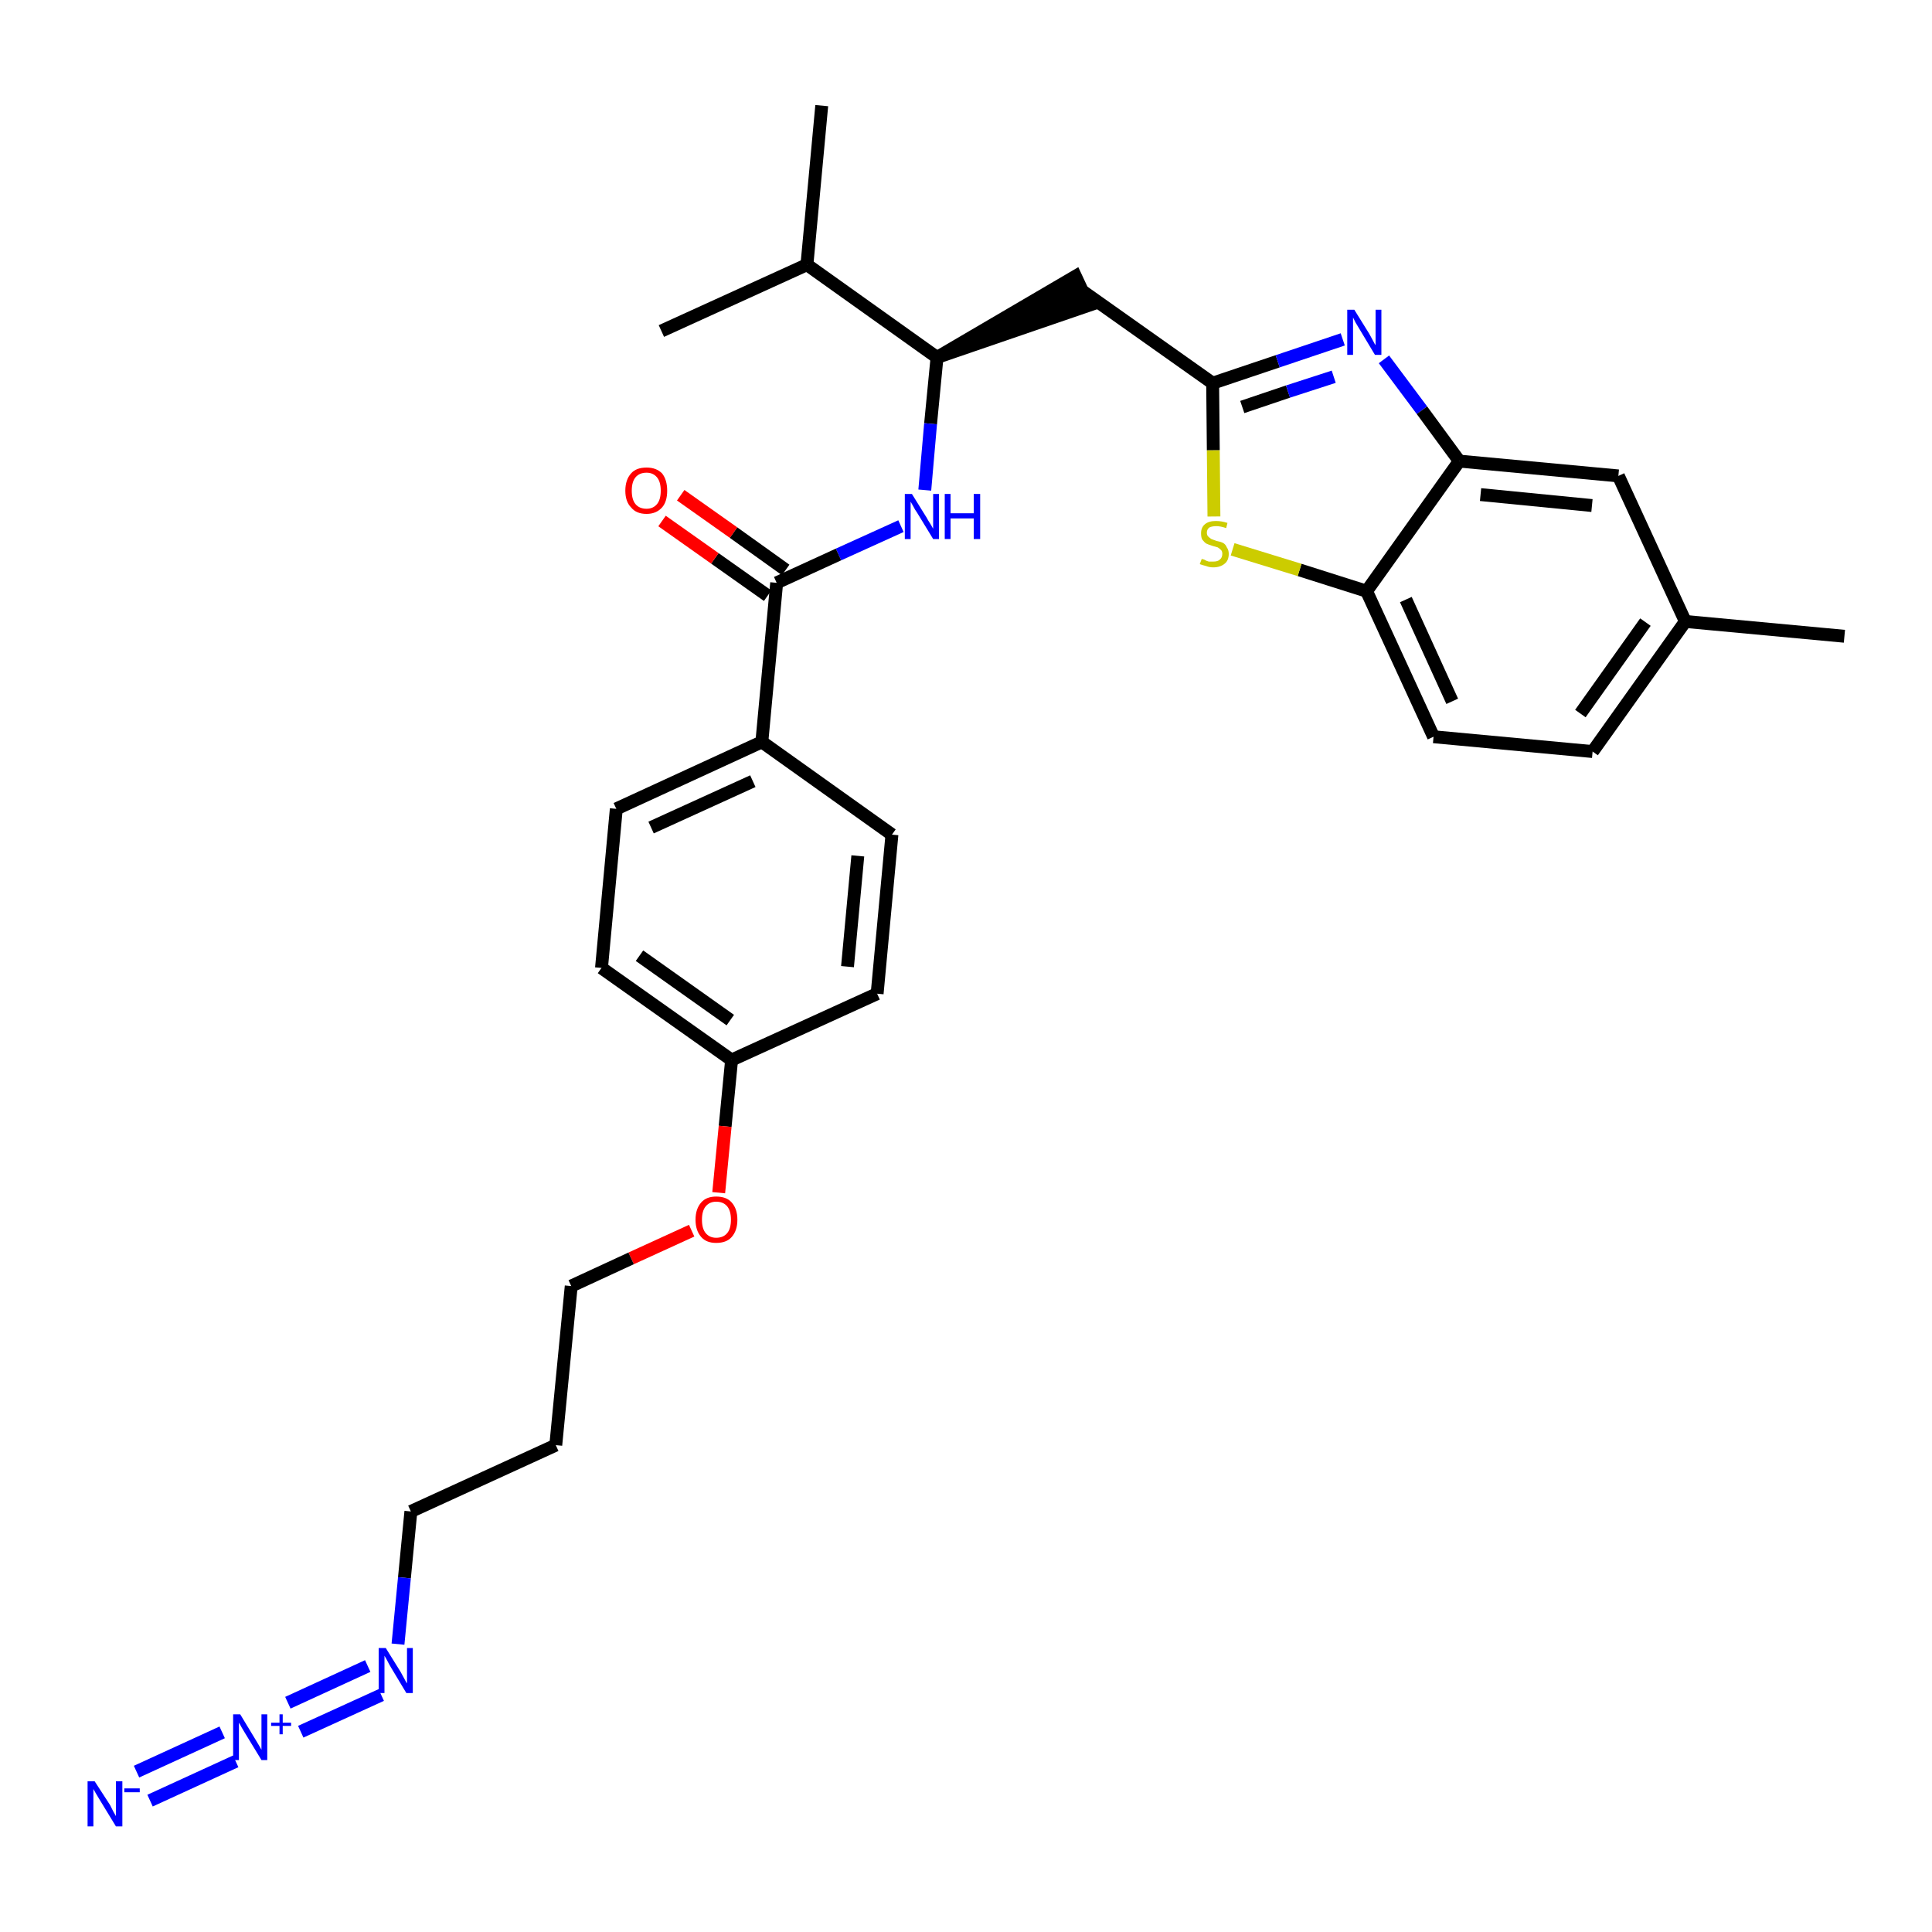 <?xml version='1.0' encoding='iso-8859-1'?>
<svg version='1.1' baseProfile='full'
              xmlns='http://www.w3.org/2000/svg'
                      xmlns:rdkit='http://www.rdkit.org/xml'
                      xmlns:xlink='http://www.w3.org/1999/xlink'
                  xml:space='preserve'
width='300px' height='300px' viewBox='0 0 300 300'>
<!-- END OF HEADER -->
<path class='bond-0 atom-0 atom-1' d='M 286.4,98.8 L 261.7,96.5' style='fill:none;fill-rule:evenodd;stroke:#000000;stroke-width:2.0px;stroke-linecap:butt;stroke-linejoin:miter;stroke-opacity:1' />
<path class='bond-1 atom-1 atom-2' d='M 261.7,96.5 L 247.3,116.7' style='fill:none;fill-rule:evenodd;stroke:#000000;stroke-width:2.0px;stroke-linecap:butt;stroke-linejoin:miter;stroke-opacity:1' />
<path class='bond-1 atom-1 atom-2' d='M 255.5,96.6 L 245.4,110.8' style='fill:none;fill-rule:evenodd;stroke:#000000;stroke-width:2.0px;stroke-linecap:butt;stroke-linejoin:miter;stroke-opacity:1' />
<path class='bond-30 atom-30 atom-1' d='M 251.3,73.9 L 261.7,96.5' style='fill:none;fill-rule:evenodd;stroke:#000000;stroke-width:2.0px;stroke-linecap:butt;stroke-linejoin:miter;stroke-opacity:1' />
<path class='bond-2 atom-2 atom-3' d='M 247.3,116.7 L 222.6,114.4' style='fill:none;fill-rule:evenodd;stroke:#000000;stroke-width:2.0px;stroke-linecap:butt;stroke-linejoin:miter;stroke-opacity:1' />
<path class='bond-3 atom-3 atom-4' d='M 222.6,114.4 L 212.2,91.8' style='fill:none;fill-rule:evenodd;stroke:#000000;stroke-width:2.0px;stroke-linecap:butt;stroke-linejoin:miter;stroke-opacity:1' />
<path class='bond-3 atom-3 atom-4' d='M 225.5,108.9 L 218.3,93.1' style='fill:none;fill-rule:evenodd;stroke:#000000;stroke-width:2.0px;stroke-linecap:butt;stroke-linejoin:miter;stroke-opacity:1' />
<path class='bond-4 atom-4 atom-5' d='M 212.2,91.8 L 201.8,88.5' style='fill:none;fill-rule:evenodd;stroke:#000000;stroke-width:2.0px;stroke-linecap:butt;stroke-linejoin:miter;stroke-opacity:1' />
<path class='bond-4 atom-4 atom-5' d='M 201.8,88.5 L 191.4,85.3' style='fill:none;fill-rule:evenodd;stroke:#CCCC00;stroke-width:2.0px;stroke-linecap:butt;stroke-linejoin:miter;stroke-opacity:1' />
<path class='bond-31 atom-29 atom-4' d='M 226.6,71.6 L 212.2,91.8' style='fill:none;fill-rule:evenodd;stroke:#000000;stroke-width:2.0px;stroke-linecap:butt;stroke-linejoin:miter;stroke-opacity:1' />
<path class='bond-5 atom-5 atom-6' d='M 188.5,80.2 L 188.4,69.9' style='fill:none;fill-rule:evenodd;stroke:#CCCC00;stroke-width:2.0px;stroke-linecap:butt;stroke-linejoin:miter;stroke-opacity:1' />
<path class='bond-5 atom-5 atom-6' d='M 188.4,69.9 L 188.3,59.5' style='fill:none;fill-rule:evenodd;stroke:#000000;stroke-width:2.0px;stroke-linecap:butt;stroke-linejoin:miter;stroke-opacity:1' />
<path class='bond-6 atom-6 atom-7' d='M 188.3,59.5 L 168.1,45.2' style='fill:none;fill-rule:evenodd;stroke:#000000;stroke-width:2.0px;stroke-linecap:butt;stroke-linejoin:miter;stroke-opacity:1' />
<path class='bond-27 atom-6 atom-28' d='M 188.3,59.5 L 198.4,56.1' style='fill:none;fill-rule:evenodd;stroke:#000000;stroke-width:2.0px;stroke-linecap:butt;stroke-linejoin:miter;stroke-opacity:1' />
<path class='bond-27 atom-6 atom-28' d='M 198.4,56.1 L 208.5,52.7' style='fill:none;fill-rule:evenodd;stroke:#0000FF;stroke-width:2.0px;stroke-linecap:butt;stroke-linejoin:miter;stroke-opacity:1' />
<path class='bond-27 atom-6 atom-28' d='M 192.9,63.2 L 200.0,60.8' style='fill:none;fill-rule:evenodd;stroke:#000000;stroke-width:2.0px;stroke-linecap:butt;stroke-linejoin:miter;stroke-opacity:1' />
<path class='bond-27 atom-6 atom-28' d='M 200.0,60.8 L 207.1,58.5' style='fill:none;fill-rule:evenodd;stroke:#0000FF;stroke-width:2.0px;stroke-linecap:butt;stroke-linejoin:miter;stroke-opacity:1' />
<path class='bond-7 atom-8 atom-7' d='M 145.5,55.5 L 169.1,47.4 L 167.0,42.9 Z' style='fill:#000000;fill-rule:evenodd;fill-opacity:1;stroke:#000000;stroke-width:2.0px;stroke-linecap:butt;stroke-linejoin:miter;stroke-opacity:1;' />
<path class='bond-8 atom-8 atom-9' d='M 145.5,55.5 L 144.5,65.8' style='fill:none;fill-rule:evenodd;stroke:#000000;stroke-width:2.0px;stroke-linecap:butt;stroke-linejoin:miter;stroke-opacity:1' />
<path class='bond-8 atom-8 atom-9' d='M 144.5,65.8 L 143.6,76.1' style='fill:none;fill-rule:evenodd;stroke:#0000FF;stroke-width:2.0px;stroke-linecap:butt;stroke-linejoin:miter;stroke-opacity:1' />
<path class='bond-24 atom-8 atom-25' d='M 145.5,55.5 L 125.3,41.1' style='fill:none;fill-rule:evenodd;stroke:#000000;stroke-width:2.0px;stroke-linecap:butt;stroke-linejoin:miter;stroke-opacity:1' />
<path class='bond-9 atom-9 atom-10' d='M 139.9,81.7 L 130.2,86.1' style='fill:none;fill-rule:evenodd;stroke:#0000FF;stroke-width:2.0px;stroke-linecap:butt;stroke-linejoin:miter;stroke-opacity:1' />
<path class='bond-9 atom-9 atom-10' d='M 130.2,86.1 L 120.6,90.5' style='fill:none;fill-rule:evenodd;stroke:#000000;stroke-width:2.0px;stroke-linecap:butt;stroke-linejoin:miter;stroke-opacity:1' />
<path class='bond-10 atom-10 atom-11' d='M 122.0,88.5 L 113.9,82.7' style='fill:none;fill-rule:evenodd;stroke:#000000;stroke-width:2.0px;stroke-linecap:butt;stroke-linejoin:miter;stroke-opacity:1' />
<path class='bond-10 atom-10 atom-11' d='M 113.9,82.7 L 105.7,76.9' style='fill:none;fill-rule:evenodd;stroke:#FF0000;stroke-width:2.0px;stroke-linecap:butt;stroke-linejoin:miter;stroke-opacity:1' />
<path class='bond-10 atom-10 atom-11' d='M 119.2,92.5 L 111.0,86.7' style='fill:none;fill-rule:evenodd;stroke:#000000;stroke-width:2.0px;stroke-linecap:butt;stroke-linejoin:miter;stroke-opacity:1' />
<path class='bond-10 atom-10 atom-11' d='M 111.0,86.7 L 102.8,80.9' style='fill:none;fill-rule:evenodd;stroke:#FF0000;stroke-width:2.0px;stroke-linecap:butt;stroke-linejoin:miter;stroke-opacity:1' />
<path class='bond-11 atom-10 atom-12' d='M 120.6,90.5 L 118.3,115.2' style='fill:none;fill-rule:evenodd;stroke:#000000;stroke-width:2.0px;stroke-linecap:butt;stroke-linejoin:miter;stroke-opacity:1' />
<path class='bond-12 atom-12 atom-13' d='M 118.3,115.2 L 95.7,125.6' style='fill:none;fill-rule:evenodd;stroke:#000000;stroke-width:2.0px;stroke-linecap:butt;stroke-linejoin:miter;stroke-opacity:1' />
<path class='bond-12 atom-12 atom-13' d='M 116.9,121.3 L 101.1,128.5' style='fill:none;fill-rule:evenodd;stroke:#000000;stroke-width:2.0px;stroke-linecap:butt;stroke-linejoin:miter;stroke-opacity:1' />
<path class='bond-32 atom-24 atom-12' d='M 138.5,129.6 L 118.3,115.2' style='fill:none;fill-rule:evenodd;stroke:#000000;stroke-width:2.0px;stroke-linecap:butt;stroke-linejoin:miter;stroke-opacity:1' />
<path class='bond-13 atom-13 atom-14' d='M 95.7,125.6 L 93.4,150.3' style='fill:none;fill-rule:evenodd;stroke:#000000;stroke-width:2.0px;stroke-linecap:butt;stroke-linejoin:miter;stroke-opacity:1' />
<path class='bond-14 atom-14 atom-15' d='M 93.4,150.3 L 113.6,164.6' style='fill:none;fill-rule:evenodd;stroke:#000000;stroke-width:2.0px;stroke-linecap:butt;stroke-linejoin:miter;stroke-opacity:1' />
<path class='bond-14 atom-14 atom-15' d='M 99.3,148.4 L 113.4,158.4' style='fill:none;fill-rule:evenodd;stroke:#000000;stroke-width:2.0px;stroke-linecap:butt;stroke-linejoin:miter;stroke-opacity:1' />
<path class='bond-15 atom-15 atom-16' d='M 113.6,164.6 L 112.6,174.9' style='fill:none;fill-rule:evenodd;stroke:#000000;stroke-width:2.0px;stroke-linecap:butt;stroke-linejoin:miter;stroke-opacity:1' />
<path class='bond-15 atom-15 atom-16' d='M 112.6,174.9 L 111.6,185.2' style='fill:none;fill-rule:evenodd;stroke:#FF0000;stroke-width:2.0px;stroke-linecap:butt;stroke-linejoin:miter;stroke-opacity:1' />
<path class='bond-22 atom-15 atom-23' d='M 113.6,164.6 L 136.2,154.3' style='fill:none;fill-rule:evenodd;stroke:#000000;stroke-width:2.0px;stroke-linecap:butt;stroke-linejoin:miter;stroke-opacity:1' />
<path class='bond-16 atom-16 atom-17' d='M 107.4,191.1 L 98.0,195.4' style='fill:none;fill-rule:evenodd;stroke:#FF0000;stroke-width:2.0px;stroke-linecap:butt;stroke-linejoin:miter;stroke-opacity:1' />
<path class='bond-16 atom-16 atom-17' d='M 98.0,195.4 L 88.7,199.7' style='fill:none;fill-rule:evenodd;stroke:#000000;stroke-width:2.0px;stroke-linecap:butt;stroke-linejoin:miter;stroke-opacity:1' />
<path class='bond-17 atom-17 atom-18' d='M 88.7,199.7 L 86.3,224.4' style='fill:none;fill-rule:evenodd;stroke:#000000;stroke-width:2.0px;stroke-linecap:butt;stroke-linejoin:miter;stroke-opacity:1' />
<path class='bond-18 atom-18 atom-19' d='M 86.3,224.4 L 63.8,234.7' style='fill:none;fill-rule:evenodd;stroke:#000000;stroke-width:2.0px;stroke-linecap:butt;stroke-linejoin:miter;stroke-opacity:1' />
<path class='bond-19 atom-19 atom-20' d='M 63.8,234.7 L 62.8,245.0' style='fill:none;fill-rule:evenodd;stroke:#000000;stroke-width:2.0px;stroke-linecap:butt;stroke-linejoin:miter;stroke-opacity:1' />
<path class='bond-19 atom-19 atom-20' d='M 62.8,245.0 L 61.8,255.3' style='fill:none;fill-rule:evenodd;stroke:#0000FF;stroke-width:2.0px;stroke-linecap:butt;stroke-linejoin:miter;stroke-opacity:1' />
<path class='bond-20 atom-20 atom-21' d='M 57.1,258.7 L 44.7,264.4' style='fill:none;fill-rule:evenodd;stroke:#0000FF;stroke-width:2.0px;stroke-linecap:butt;stroke-linejoin:miter;stroke-opacity:1' />
<path class='bond-20 atom-20 atom-21' d='M 59.2,263.2 L 46.7,268.9' style='fill:none;fill-rule:evenodd;stroke:#0000FF;stroke-width:2.0px;stroke-linecap:butt;stroke-linejoin:miter;stroke-opacity:1' />
<path class='bond-21 atom-21 atom-22' d='M 34.5,269.0 L 21.2,275.1' style='fill:none;fill-rule:evenodd;stroke:#0000FF;stroke-width:2.0px;stroke-linecap:butt;stroke-linejoin:miter;stroke-opacity:1' />
<path class='bond-21 atom-21 atom-22' d='M 36.6,273.5 L 23.3,279.6' style='fill:none;fill-rule:evenodd;stroke:#0000FF;stroke-width:2.0px;stroke-linecap:butt;stroke-linejoin:miter;stroke-opacity:1' />
<path class='bond-23 atom-23 atom-24' d='M 136.2,154.3 L 138.5,129.6' style='fill:none;fill-rule:evenodd;stroke:#000000;stroke-width:2.0px;stroke-linecap:butt;stroke-linejoin:miter;stroke-opacity:1' />
<path class='bond-23 atom-23 atom-24' d='M 131.6,150.1 L 133.2,132.9' style='fill:none;fill-rule:evenodd;stroke:#000000;stroke-width:2.0px;stroke-linecap:butt;stroke-linejoin:miter;stroke-opacity:1' />
<path class='bond-25 atom-25 atom-26' d='M 125.3,41.1 L 127.6,16.4' style='fill:none;fill-rule:evenodd;stroke:#000000;stroke-width:2.0px;stroke-linecap:butt;stroke-linejoin:miter;stroke-opacity:1' />
<path class='bond-26 atom-25 atom-27' d='M 125.3,41.1 L 102.7,51.4' style='fill:none;fill-rule:evenodd;stroke:#000000;stroke-width:2.0px;stroke-linecap:butt;stroke-linejoin:miter;stroke-opacity:1' />
<path class='bond-28 atom-28 atom-29' d='M 214.9,55.8 L 220.8,63.7' style='fill:none;fill-rule:evenodd;stroke:#0000FF;stroke-width:2.0px;stroke-linecap:butt;stroke-linejoin:miter;stroke-opacity:1' />
<path class='bond-28 atom-28 atom-29' d='M 220.8,63.7 L 226.6,71.6' style='fill:none;fill-rule:evenodd;stroke:#000000;stroke-width:2.0px;stroke-linecap:butt;stroke-linejoin:miter;stroke-opacity:1' />
<path class='bond-29 atom-29 atom-30' d='M 226.6,71.6 L 251.3,73.9' style='fill:none;fill-rule:evenodd;stroke:#000000;stroke-width:2.0px;stroke-linecap:butt;stroke-linejoin:miter;stroke-opacity:1' />
<path class='bond-29 atom-29 atom-30' d='M 229.9,76.8 L 247.2,78.5' style='fill:none;fill-rule:evenodd;stroke:#000000;stroke-width:2.0px;stroke-linecap:butt;stroke-linejoin:miter;stroke-opacity:1' />
<path  class='atom-5' d='M 186.6 86.8
Q 186.7 86.8, 187.0 86.9
Q 187.3 87.1, 187.7 87.2
Q 188.0 87.2, 188.4 87.2
Q 189.1 87.2, 189.4 86.9
Q 189.8 86.6, 189.8 86.0
Q 189.8 85.6, 189.6 85.4
Q 189.4 85.2, 189.1 85.0
Q 188.8 84.9, 188.4 84.8
Q 187.7 84.6, 187.3 84.4
Q 187.0 84.2, 186.7 83.8
Q 186.5 83.5, 186.5 82.8
Q 186.5 81.9, 187.1 81.4
Q 187.7 80.9, 188.8 80.9
Q 189.7 80.9, 190.6 81.2
L 190.4 82.0
Q 189.5 81.7, 188.9 81.7
Q 188.2 81.7, 187.8 81.9
Q 187.4 82.2, 187.4 82.7
Q 187.4 83.1, 187.6 83.3
Q 187.8 83.5, 188.1 83.7
Q 188.4 83.8, 188.9 84.0
Q 189.5 84.1, 189.9 84.3
Q 190.3 84.5, 190.5 85.0
Q 190.8 85.4, 190.8 86.0
Q 190.8 87.0, 190.2 87.5
Q 189.5 88.1, 188.4 88.1
Q 187.8 88.1, 187.3 87.9
Q 186.9 87.8, 186.3 87.6
L 186.6 86.8
' fill='#CCCC00'/>
<path  class='atom-9' d='M 141.6 76.7
L 143.9 80.4
Q 144.1 80.8, 144.5 81.4
Q 144.9 82.1, 144.9 82.1
L 144.9 76.7
L 145.8 76.7
L 145.8 83.7
L 144.9 83.7
L 142.4 79.6
Q 142.1 79.2, 141.8 78.6
Q 141.5 78.1, 141.4 77.9
L 141.4 83.7
L 140.5 83.7
L 140.5 76.7
L 141.6 76.7
' fill='#0000FF'/>
<path  class='atom-9' d='M 146.7 76.7
L 147.6 76.7
L 147.6 79.7
L 151.2 79.7
L 151.2 76.7
L 152.2 76.7
L 152.2 83.7
L 151.2 83.7
L 151.2 80.5
L 147.6 80.5
L 147.6 83.7
L 146.7 83.7
L 146.7 76.7
' fill='#0000FF'/>
<path  class='atom-11' d='M 97.1 76.2
Q 97.1 74.5, 98.0 73.5
Q 98.8 72.6, 100.4 72.6
Q 101.9 72.6, 102.8 73.5
Q 103.6 74.5, 103.6 76.2
Q 103.6 77.9, 102.8 78.8
Q 101.9 79.8, 100.4 79.8
Q 98.8 79.8, 98.0 78.8
Q 97.1 77.9, 97.1 76.2
M 100.4 79.0
Q 101.4 79.0, 102.0 78.3
Q 102.6 77.6, 102.6 76.2
Q 102.6 74.8, 102.0 74.1
Q 101.4 73.4, 100.4 73.4
Q 99.3 73.4, 98.7 74.1
Q 98.1 74.8, 98.1 76.2
Q 98.1 77.6, 98.7 78.3
Q 99.3 79.0, 100.4 79.0
' fill='#FF0000'/>
<path  class='atom-16' d='M 108.0 189.4
Q 108.0 187.7, 108.9 186.7
Q 109.7 185.8, 111.2 185.8
Q 112.8 185.8, 113.6 186.7
Q 114.5 187.7, 114.5 189.4
Q 114.5 191.1, 113.6 192.1
Q 112.8 193.0, 111.2 193.0
Q 109.7 193.0, 108.9 192.1
Q 108.0 191.1, 108.0 189.4
M 111.2 192.2
Q 112.3 192.2, 112.9 191.5
Q 113.5 190.8, 113.5 189.4
Q 113.5 188.0, 112.9 187.3
Q 112.3 186.6, 111.2 186.6
Q 110.2 186.6, 109.6 187.3
Q 109.0 188.0, 109.0 189.4
Q 109.0 190.8, 109.6 191.5
Q 110.2 192.2, 111.2 192.2
' fill='#FF0000'/>
<path  class='atom-20' d='M 59.9 255.9
L 62.2 259.6
Q 62.4 260.0, 62.8 260.7
Q 63.1 261.3, 63.2 261.4
L 63.2 255.9
L 64.1 255.9
L 64.1 262.9
L 63.1 262.9
L 60.7 258.9
Q 60.4 258.4, 60.1 257.8
Q 59.8 257.3, 59.7 257.1
L 59.7 262.9
L 58.8 262.9
L 58.8 255.9
L 59.9 255.9
' fill='#0000FF'/>
<path  class='atom-21' d='M 37.3 266.2
L 39.6 270.0
Q 39.8 270.3, 40.2 271.0
Q 40.6 271.7, 40.6 271.7
L 40.6 266.2
L 41.5 266.2
L 41.5 273.3
L 40.6 273.3
L 38.1 269.2
Q 37.8 268.7, 37.5 268.2
Q 37.2 267.6, 37.1 267.5
L 37.1 273.3
L 36.2 273.3
L 36.2 266.2
L 37.3 266.2
' fill='#0000FF'/>
<path  class='atom-21' d='M 42.1 267.5
L 43.4 267.5
L 43.4 266.2
L 43.9 266.2
L 43.9 267.5
L 45.2 267.5
L 45.2 268.0
L 43.9 268.0
L 43.9 269.3
L 43.4 269.3
L 43.4 268.0
L 42.1 268.0
L 42.1 267.5
' fill='#0000FF'/>
<path  class='atom-22' d='M 14.7 276.6
L 17.1 280.3
Q 17.3 280.7, 17.6 281.3
Q 18.0 282.0, 18.0 282.0
L 18.0 276.6
L 19.0 276.6
L 19.0 283.6
L 18.0 283.6
L 15.5 279.5
Q 15.2 279.0, 14.9 278.5
Q 14.6 278.0, 14.5 277.8
L 14.5 283.6
L 13.6 283.6
L 13.6 276.6
L 14.7 276.6
' fill='#0000FF'/>
<path  class='atom-22' d='M 19.3 277.7
L 21.7 277.7
L 21.7 278.3
L 19.3 278.3
L 19.3 277.7
' fill='#0000FF'/>
<path  class='atom-28' d='M 210.3 48.1
L 212.6 51.8
Q 212.8 52.2, 213.2 52.9
Q 213.5 53.5, 213.6 53.6
L 213.6 48.1
L 214.5 48.1
L 214.5 55.1
L 213.5 55.1
L 211.1 51.1
Q 210.8 50.6, 210.5 50.1
Q 210.2 49.5, 210.1 49.3
L 210.1 55.1
L 209.2 55.1
L 209.2 48.1
L 210.3 48.1
' fill='#0000FF'/>
</svg>
